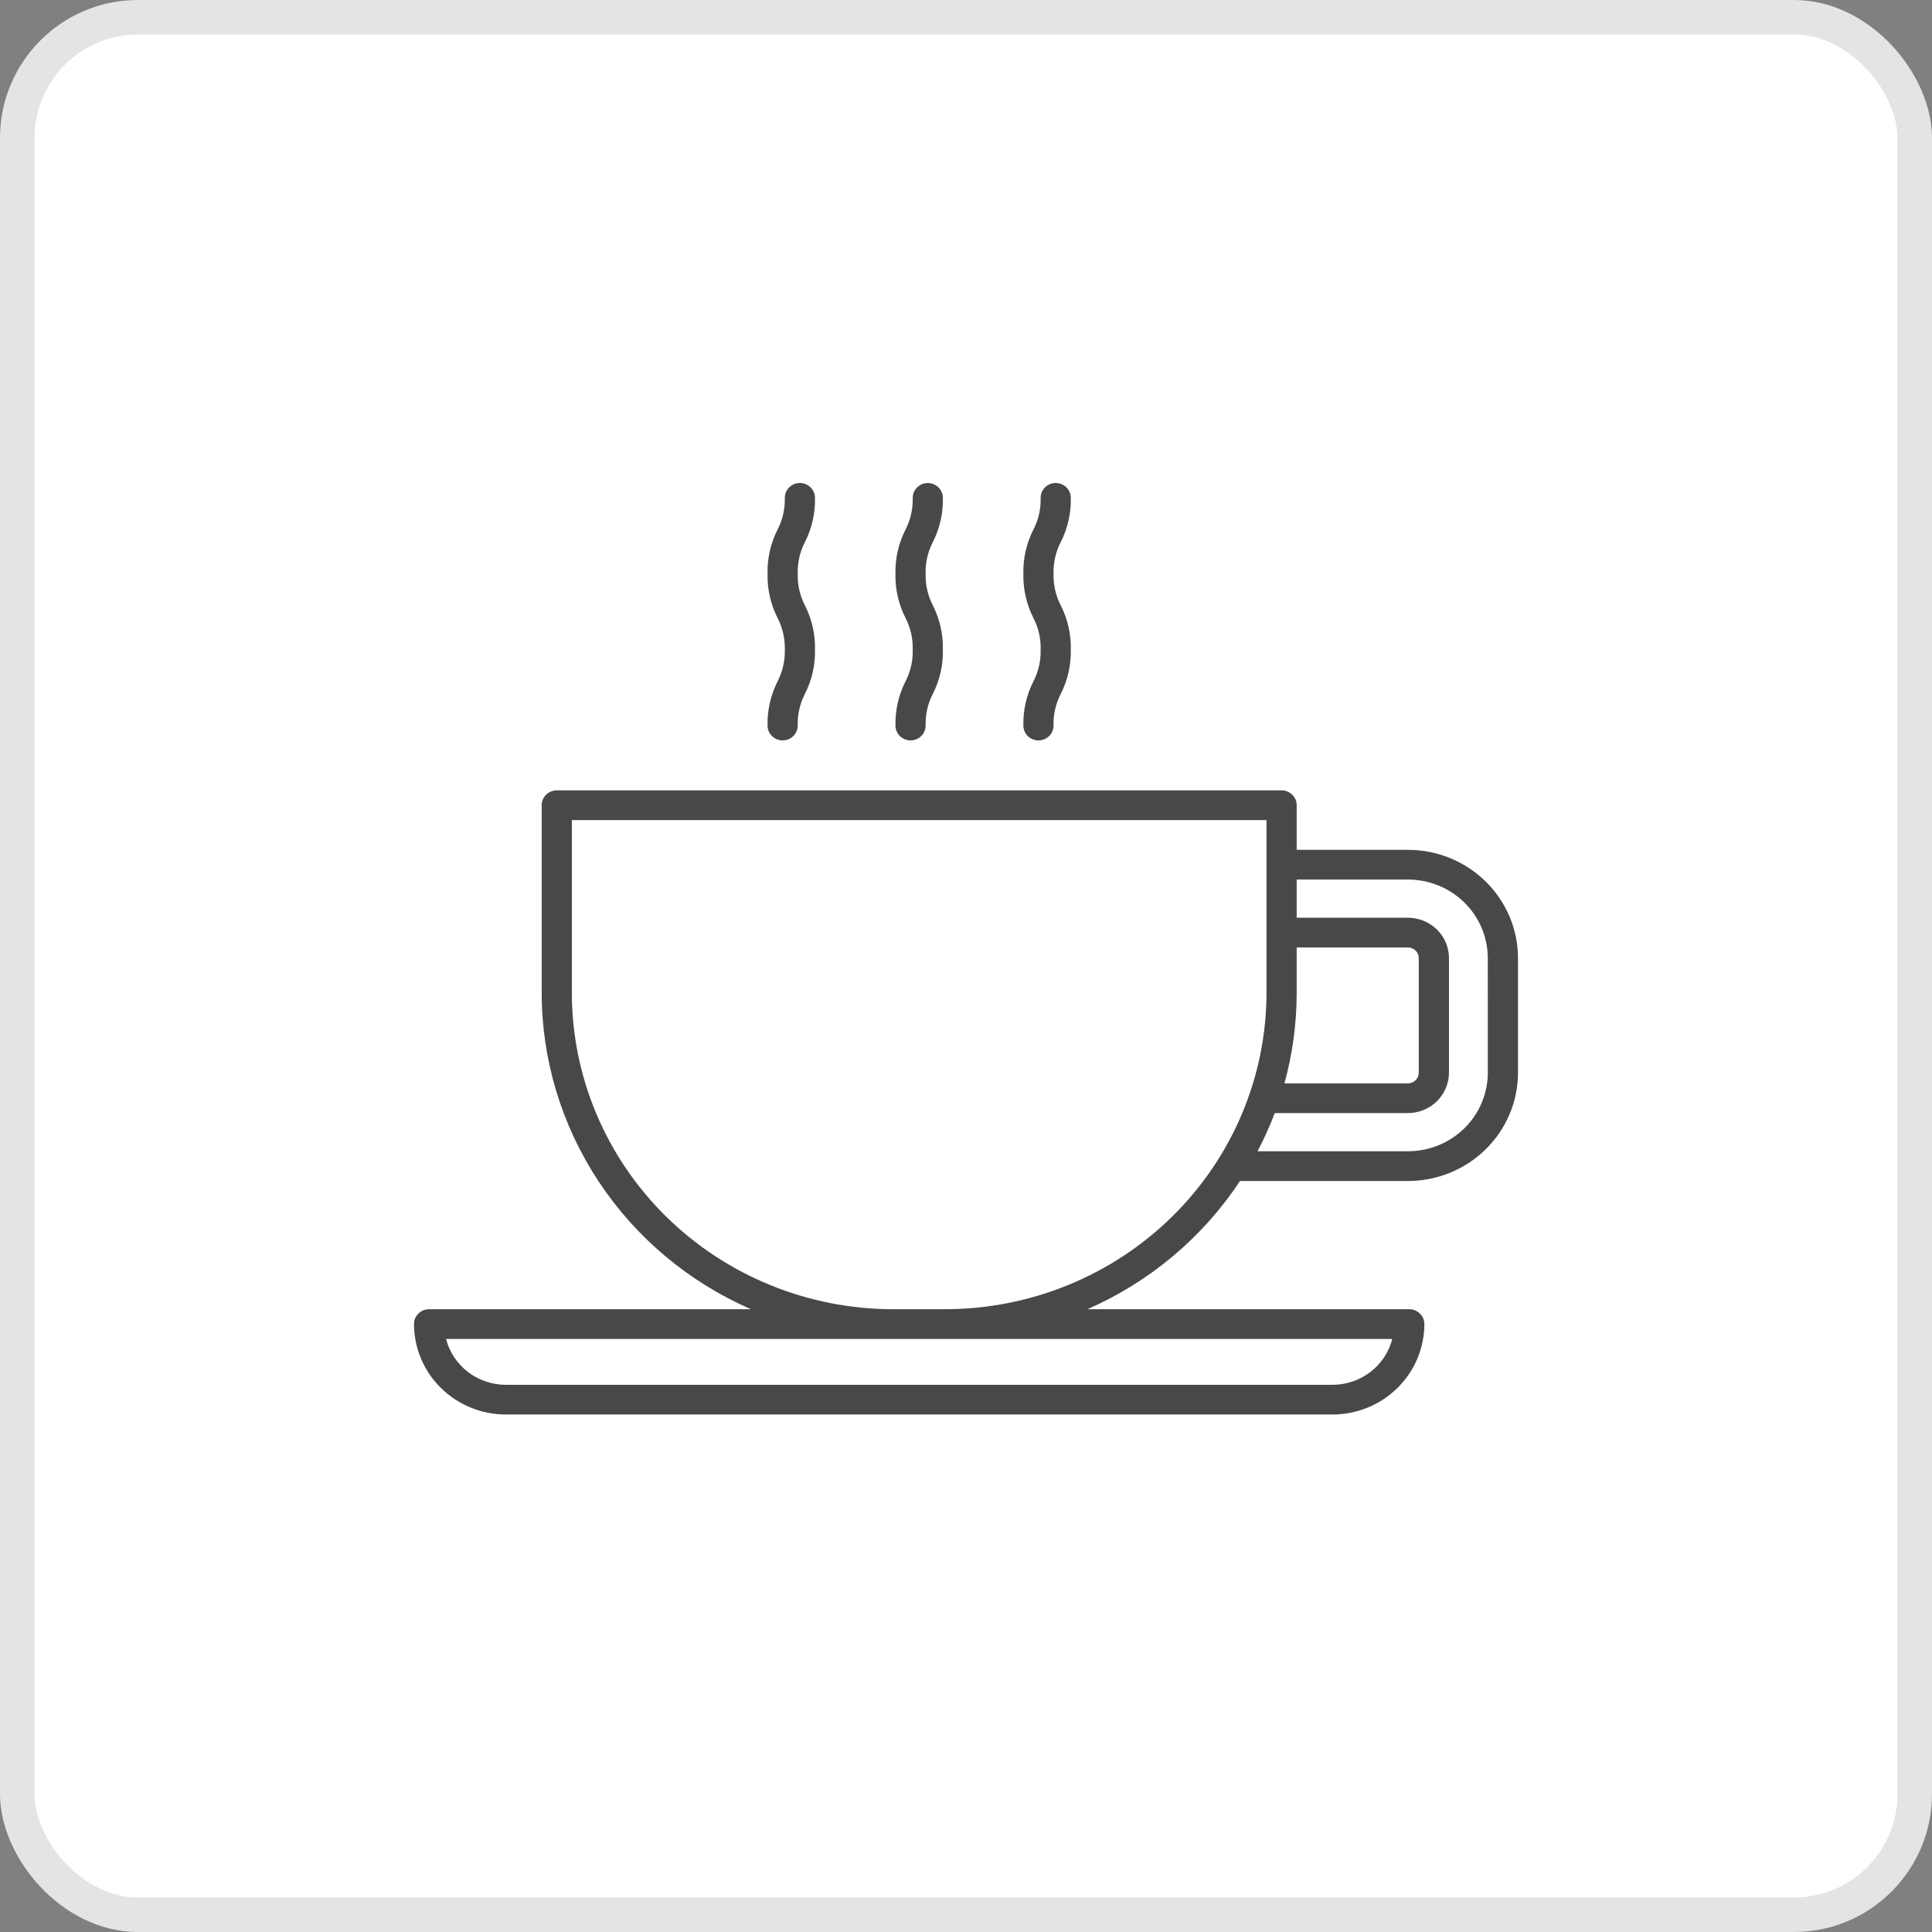 <svg width="56" height="56" viewBox="0 0 56 56" fill="none" xmlns="http://www.w3.org/2000/svg">
<rect x="0" y="0" width="56" height="56" fill="#808080" stroke="none"/>
<rect x="0.5" y="0.5" width="55" height="55" rx="3.5" fill="white" stroke="#E4E4E4"/>
<path d="M40.812 24.633H37.585V23.34C37.585 23.226 37.539 23.116 37.456 23.035C37.374 22.955 37.263 22.909 37.147 22.909H16.139C16.023 22.909 15.911 22.955 15.829 23.035C15.747 23.116 15.701 23.226 15.701 23.34V28.78C15.703 30.721 16.277 32.621 17.354 34.248C18.43 35.876 19.962 37.161 21.765 37.948H12.438C12.322 37.948 12.21 37.994 12.128 38.075C12.046 38.155 12 38.265 12 38.379C12.001 39.074 12.282 39.74 12.781 40.232C13.28 40.723 13.957 41 14.662 41H38.623C39.329 41 40.006 40.723 40.505 40.232C41.004 39.74 41.285 39.074 41.286 38.379C41.286 38.265 41.24 38.155 41.157 38.075C41.075 37.994 40.964 37.948 40.848 37.948H31.52C33.328 37.156 34.863 35.865 35.942 34.232H40.812C41.657 34.231 42.467 33.9 43.065 33.312C43.663 32.723 43.999 31.925 44 31.093V27.77C43.999 26.938 43.663 26.141 43.065 25.553C42.467 24.964 41.657 24.634 40.812 24.633ZM37.585 27.463H40.812C40.895 27.464 40.974 27.496 41.033 27.554C41.091 27.611 41.124 27.69 41.124 27.771V31.094C41.124 31.176 41.091 31.254 41.033 31.311C40.974 31.369 40.895 31.402 40.812 31.402H37.23C37.465 30.547 37.585 29.666 37.585 28.78V27.463ZM40.356 38.81C40.259 39.19 40.035 39.527 39.721 39.768C39.407 40.008 39.021 40.139 38.623 40.14H14.662C14.265 40.139 13.878 40.008 13.564 39.768C13.251 39.527 13.027 39.19 12.929 38.81H40.356ZM27.397 37.949H25.889C23.419 37.947 21.052 36.98 19.306 35.261C17.56 33.542 16.578 31.211 16.575 28.78V23.771H36.71V28.78C36.707 31.21 35.725 33.541 33.979 35.26C32.233 36.979 29.866 37.946 27.397 37.948V37.949ZM43.125 31.093C43.124 31.697 42.88 32.276 42.447 32.703C42.013 33.129 41.426 33.369 40.812 33.37H36.45C36.639 33.011 36.806 32.641 36.95 32.263H40.811C41.126 32.262 41.428 32.139 41.651 31.92C41.873 31.7 41.998 31.403 41.999 31.093V27.77C41.998 27.46 41.873 27.163 41.651 26.944C41.428 26.725 41.126 26.602 40.811 26.601H37.585V25.494H40.812C41.425 25.494 42.013 25.735 42.446 26.161C42.88 26.588 43.123 27.167 43.124 27.77L43.125 31.093Z" fill="#484848"/>
<path d="M22.248 21.03C22.248 21.145 22.294 21.254 22.376 21.335C22.458 21.416 22.569 21.461 22.685 21.461C22.801 21.461 22.912 21.416 22.994 21.335C23.076 21.254 23.123 21.145 23.123 21.03C23.113 20.709 23.186 20.392 23.334 20.106C23.534 19.71 23.633 19.272 23.623 18.83C23.633 18.388 23.534 17.95 23.334 17.554C23.186 17.268 23.113 16.951 23.123 16.631C23.113 16.31 23.186 15.992 23.334 15.707C23.534 15.311 23.633 14.873 23.623 14.431C23.623 14.316 23.576 14.207 23.494 14.126C23.412 14.045 23.301 14 23.185 14C23.069 14 22.958 14.045 22.876 14.126C22.794 14.207 22.748 14.316 22.748 14.431C22.757 14.751 22.684 15.069 22.536 15.354C22.336 15.75 22.237 16.188 22.248 16.631C22.238 17.073 22.336 17.511 22.536 17.907C22.684 18.192 22.757 18.51 22.748 18.831C22.757 19.151 22.684 19.469 22.536 19.755C22.337 20.151 22.238 20.588 22.248 21.03Z" fill="#484848"/>
<path d="M25.955 21.03C25.955 21.145 26.001 21.254 26.084 21.335C26.166 21.416 26.277 21.461 26.393 21.461C26.509 21.461 26.62 21.416 26.702 21.335C26.784 21.254 26.83 21.145 26.83 21.03C26.821 20.709 26.893 20.392 27.042 20.106C27.242 19.71 27.34 19.272 27.33 18.83C27.34 18.388 27.241 17.95 27.042 17.554C26.894 17.268 26.821 16.951 26.83 16.631C26.821 16.31 26.893 15.992 27.042 15.707C27.241 15.311 27.34 14.874 27.33 14.432C27.33 14.318 27.284 14.208 27.202 14.127C27.12 14.046 27.009 14.001 26.893 14.001C26.777 14.001 26.666 14.046 26.584 14.127C26.501 14.208 26.455 14.318 26.455 14.432C26.465 14.752 26.392 15.07 26.244 15.355C26.044 15.751 25.945 16.189 25.955 16.631C25.945 17.073 26.044 17.511 26.244 17.907C26.392 18.192 26.465 18.51 26.455 18.831C26.465 19.151 26.392 19.469 26.244 19.755C26.044 20.151 25.946 20.588 25.955 21.03Z" fill="#484848"/>
<path d="M29.663 21.03C29.663 21.145 29.709 21.254 29.791 21.335C29.873 21.416 29.985 21.461 30.101 21.461C30.217 21.461 30.328 21.416 30.41 21.335C30.492 21.254 30.538 21.145 30.538 21.03C30.528 20.709 30.601 20.392 30.75 20.106C30.949 19.71 31.048 19.272 31.038 18.83C31.048 18.388 30.949 17.95 30.75 17.554C30.601 17.268 30.529 16.951 30.538 16.631C30.528 16.31 30.601 15.992 30.75 15.706C30.949 15.31 31.048 14.873 31.038 14.431C31.038 14.316 30.992 14.207 30.91 14.126C30.828 14.045 30.716 14 30.6 14C30.484 14 30.373 14.045 30.291 14.126C30.209 14.207 30.163 14.316 30.163 14.431C30.173 14.751 30.1 15.069 29.951 15.354C29.752 15.75 29.653 16.188 29.663 16.631C29.653 17.073 29.752 17.511 29.951 17.907C30.1 18.192 30.173 18.51 30.163 18.831C30.173 19.151 30.1 19.469 29.951 19.755C29.752 20.151 29.653 20.588 29.663 21.03Z" fill="#484848"/>
</svg>
